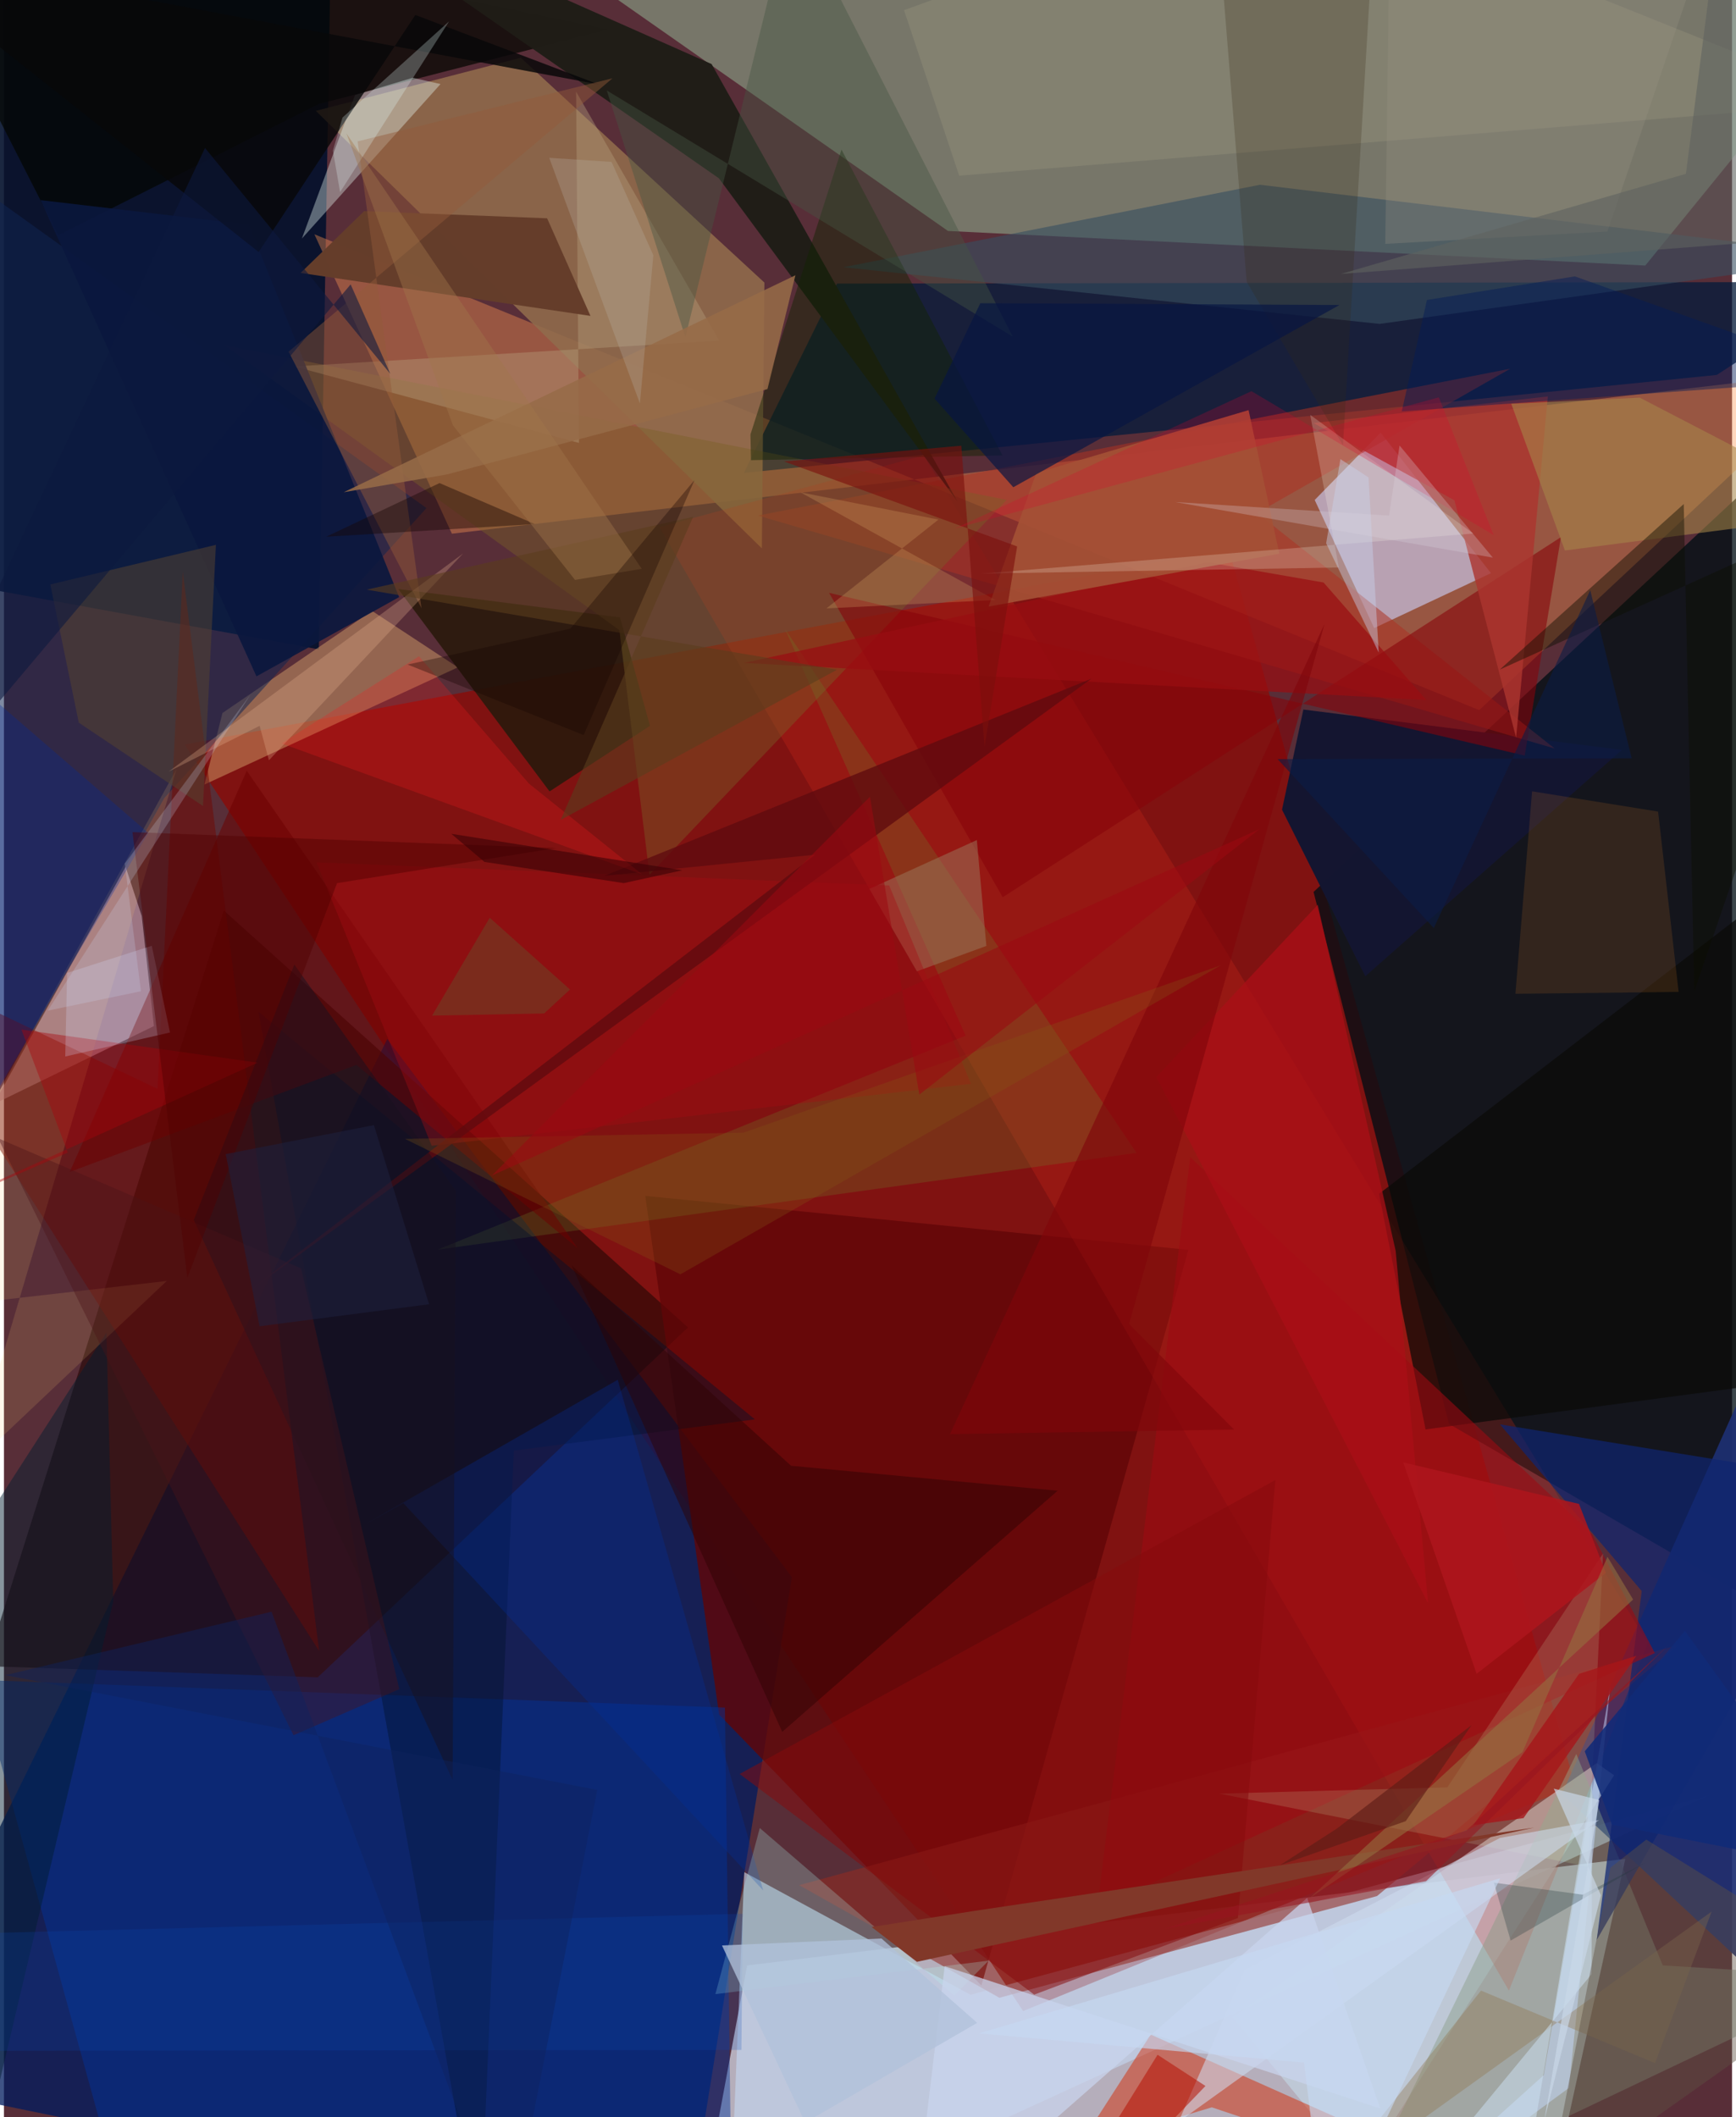 <svg xmlns="http://www.w3.org/2000/svg" width="228" height="278" viewBox="0 0 836 1024"><path fill="#582e38" d="M0 0h836v1024H0z"/><path fill="#dbe3f2" fill-opacity=".706" d="M359.513 950.605l-17.644 95.08 404.23 27.71 38.28-174.338z"/><path fill="#8c0a06" fill-opacity=".765" d="M760.06 863.727L493.043 972.67 87.487 360.121 592.513 265.6z"/><path fill="#001b5d" fill-opacity=".753" d="M-62 1005.699L329.25 1086l51.93-323.181-195.742-260.32z"/><path fill="#a8e7b5" fill-opacity=".392" d="M794.03 128.441l-337.336-16.73L224.1-51.144 898 .654z"/><path fill="#000d14" fill-opacity=".769" d="M870.635 788.193l-171.524-99.467-65.568-257.332 262.223-244.227z"/><path fill="#04112c" fill-opacity=".906" d="M158.755-62H.482l-41.685 340.728 193.538 35.363z"/><path fill="#ff9653" fill-opacity=".38" d="M713.676 343.477L150.18 113.317l66.53 144.822 672.691-79.013z"/><path fill="#260705" fill-opacity=".627" d="M151.796 811.256L330.894 642.03 106.356 440.365-8.69 805.852z"/><path fill="#c3d8f2" fill-opacity=".604" d="M358.161 905.51L350.668 1086l474.729-217.874-357.791 96.663z"/><path fill="#061c3b" fill-opacity=".773" d="M403.041 137.158l-45.08 91.557 470.629-47.366L898 136.37z"/><path fill="#906b4c" fill-opacity=".886" d="M367.88 136.665L250.044 27.923l-99.162 25.703L366.66 265.248z"/><path fill="#c4bddc" fill-opacity=".725" d="M634.1 241.82l28.767 61.955 56.52-26.562-53.404-67.979z"/><path fill="#600607" fill-opacity=".792" d="M572.998 604.503l-262.76-26.104 35.729 250.874 126.892 131.036z"/><path fill="#1e2f72" fill-opacity=".925" d="M898 1002.569V546.257L753.696 867.696z"/><path fill="#01339b" fill-opacity=".451" d="M352.268 1086H62.88l-75.514-273.508 361.42 13.415z"/><path fill="#dfb8c8" fill-opacity=".518" d="M66.646 443.006l5.908 53.266-77.55 37.787 63.841-114.84z"/><path fill="#c3d5e4" fill-opacity=".655" d="M778.94 858.649l-122.738 192.354-61.793-75.368L770.54 852.753z"/><path fill="#db2a1c" fill-opacity=".243" d="M795.212 794.63L444.919 220.218l-127.795 34.759 410.929 707.802z"/><path fill="#d09a67" fill-opacity=".506" d="M96.992 379.457l8.712-34.604 72.326-49.412 41.562 27.325z"/><path fill="#102552" fill-opacity=".533" d="M204.415 245.735L-62 54.51l6.34 568.156L77.556 386.007z"/><path fill="#030600" fill-opacity=".714" d="M152.136 50.333L292.39 14.236-62-59.555l88.302 173.35z"/><path fill="#d52904" fill-opacity=".486" d="M584.32 1019.239l-64.79 19.524 35.236-54.713L783.309 1086z"/><path fill="#720701" fill-opacity=".494" d="M74.303 526.616L-62 461.732l214.488 336.843-65.982-521.994z"/><path fill="#2a190c" fill-opacity=".898" d="M190.741 284.885l73.209 97.9 48.573-31.724-14.499-52.442z"/><path fill="#141631" fill-opacity=".992" d="M782.728 362.708l-154.106-19.533-10.335 48.446 40.288 80.555z"/><path fill="#ab3123" fill-opacity=".549" d="M728.692 178.34l-122.43 69.782L750.225 362.04l-385.42-112.674z"/><path fill="#1f1d17" fill-opacity=".976" d="M342.339 30.99l118.944 211.535L345.845 86.212 132.705-62z"/><path fill="#e7faf5" fill-opacity=".373" d="M169.84 45.946l-25.708 69.42 67.067-74.706-13.44-3.045z"/><path fill="#922a22" fill-opacity=".573" d="M384.689 911.786L809.97 795.642 664.237 917.067l-182.679 49.179z"/><path fill="#869b84" fill-opacity=".439" d="M898 956.423l-247.618 117.73 110.271-225.824 41.822 102.274z"/><path fill="#374e60" fill-opacity=".596" d="M665.5 156.661L898 124.195 607.588 89.368l-201.591 39.889z"/><path fill="#7a5f27" fill-opacity=".424" d="M297.726 304.757L106.643 166.952l378.48 74.812-172.844 181.33z"/><path fill="#0f256f" fill-opacity=".722" d="M792.306 769.537l-21.751 168.722L898 717.217l-174.288-28.294z"/><path fill="#6d7929" fill-opacity=".282" d="M465.219 500.919l-87.334-196.665L547.882 557.62l-338.16 46.803z"/><path fill="#87030a" fill-opacity=".573" d="M483.173 433.975l-84.005-147.231 336.544 78.712 17.51-105.656z"/><path fill="#b6a07c" fill-opacity=".396" d="M278.177 214.224L276.79 44.32l69.244 120.44-205.637 12.487z"/><path fill="#0b0b08" fill-opacity=".722" d="M857.127 668.804l-169.403 22.553-22.49-113.939 176.708-135.812z"/><path fill="#00122c" fill-opacity=".431" d="M246.638 701.579L230.238 1086 123.094 489.324 363.29 686.505z"/><path fill="#6c0000" fill-opacity=".529" d="M31.81 566.84l138.696-51.79 107.003 88.65-160.057-230.915z"/><path fill="#9d0912" fill-opacity=".58" d="M573.892 559.712l-44.966 363.18 269.72-123.365L768.4 742.05z"/><path fill="#653e2b" fill-opacity=".996" d="M283.74 152.788l-140.243-20.772 30.757-29.883 88.511 3.449z"/><path fill="#ab352f" fill-opacity=".812" d="M746.881 191.743L633.545 204.61l68.145 37.37 29.841 114.83z"/><path fill="#dcffbc" fill-opacity=".149" d="M698.25 864.48l75.343-113.072-7.313 151.394-178.36-35.28z"/><path fill="#bb6e25" fill-opacity=".188" d="M739.264 382.728l60.959 9.812 9.932 87.216-78.951.905z"/><path fill="#00309c" fill-opacity=".302" d="M175.134 737.006l121.804-69.665 70.364 246.99L193.19 726.986z"/><path fill="#122304" fill-opacity=".463" d="M361.4 222.57l121.682-2.28-77.903-147.943-44.043 137.79z"/><path fill="#001c31" fill-opacity=".467" d="M-20.835 1086l-38.34-272.717L49.592 644.551l3.27 130z"/><path fill="#b0fbf2" fill-opacity=".239" d="M365.65 884.16l-21.477 80.324 132.161-16.178-16.59 16.85z"/><path fill="#a90f17" fill-opacity=".769" d="M673.278 605.054l15.679 170.37-131.461-254.473 78.07-83.352z"/><path fill="#0a173e" fill-opacity=".914" d="M118.461 108.641L191.174 288.8l-69.015 38.34L17.744 96.802z"/><path fill="#2f0303" fill-opacity=".482" d="M376.507 837.636l-101.9-225.571 106.174 96.872 128.973 12.06z"/><path fill="#cfddf1" fill-opacity=".557" d="M723.787 888.935l47.876-8.645-203.487 146.053 32.147-73.555z"/><path fill="#a68649" fill-opacity=".565" d="M898 247.694l-142.854 18.552-25.953-70.946 62.166-2.972z"/><path fill="#fff4bc" fill-opacity=".086" d="M435.417 4.92l26.685 80.057L898 49.575 620.13-62z"/><path fill="#990d11" fill-opacity=".714" d="M358.017 320.609l330.09 17.976-49.718-56.848-55.991-9.746z"/><path fill="#9c7a5d" fill-opacity=".498" d="M475.267 457.51l-33.632 12.292-22.964-39.865 51.987-23.636z"/><path fill="#342914" fill-opacity=".231" d="M647.774 215.388l-46.593-79.087L585.205-62h79.023z"/><path fill="#ffd075" fill-opacity=".141" d="M-16.712 709.815l100.17-337.823L-62 635.683l140.775-16.132z"/><path fill="#a45136" fill-opacity=".902" d="M616.98 267.816l-140.63 25.555 23.073-64.622 102.696-30.38z"/><path fill="#850a0d" fill-opacity=".525" d="M596.972 927.653l18.094-211.82-259.18 142.175 142.515 106.723z"/><path fill="#54412f" fill-opacity=".537" d="M102.538 263.523l-80.107 19.153 13.77 66.853 60.089 40.319z"/><path fill="#080809" fill-opacity=".831" d="M199.023 7.238l88.74 33.607L-62-24.665l185.212 146.553z"/><path fill="#c6daff" fill-opacity=".49" d="M757.091 1009.85L653.405 1086l91.49-82.308 32.18-187.993z"/><path fill="#a60b13" fill-opacity=".384" d="M467.815 524.201L206.94 554.176l-55.734-137.08 277.055 11.157z"/><path fill="#0c47b5" fill-opacity=".212" d="M356.767 991.481L-62 991.958v-55.62l419.367-10.695z"/><path fill="#600b0f" fill-opacity=".788" d="M290.544 423.591l235.55-95.337-414.463 301.38 280.82-216.236z"/><path fill="#465542" fill-opacity=".412" d="M488.01 162.816L381.055-46.782 329.658 163.15l-38.034-119.4z"/><path fill="#b61203" fill-opacity=".541" d="M558.08 993.818L500.87 1086l47.572-42.993 32.808-34.097z"/><path fill="#022a99" fill-opacity=".302" d="M-57.71 292.648L-62 679.718l2.122-55.533L69.85 402.857z"/><path fill="#fcfded" fill-opacity=".208" d="M472.802 277.428l238.024-19.384-78.894-57.37 13.855 73.792z"/><path fill="#925a3a" fill-opacity=".459" d="M294.402 37.862L137.685 170.104 202 294.188 171.102 68.381z"/><path fill="#fa1c1f" fill-opacity=".247" d="M200.787 317.421l53.151 61.54 54.787 43.948-174.503-63.359z"/><path fill="#17111f" fill-opacity=".49" d="M91.82 590.046l125.24 270.923 1.529-285.083-78.135-109.358z"/><path fill="#c9d4ed" fill-opacity=".729" d="M438.933 1086L630.46 917.94l35.345 101.847-210.71-68.812z"/><path fill="#0c0e00" fill-opacity=".439" d="M817.74 479.522L898 244.928l-174.38 78.934 89.012-80.073z"/><path fill="#907853" fill-opacity=".396" d="M638.092 1059.586l76.46-96.81 84.208 35.083 27.36-73.297z"/><path fill="#061542" fill-opacity=".682" d="M472.34 146.648l173.704.882-157.754 88.132-38.116-42.887z"/><path fill="#813829" d="M419.74 932.033l49.577-7.783 270.975-40.317-298.617 64.936z"/><path fill="#4a1418" fill-opacity=".392" d="M140.081 839.267L-2.84 550.522l146.572 62.925 47.529 203.535z"/><path fill="#031b56" fill-opacity=".455" d="M676.203 198.97L898 182.96l-138.038-49.28-71.552 11.396z"/><path fill="#a9040a" fill-opacity=".408" d="M30.869 557.474L-62 597.87l184.717-83.896L8.45 497.957z"/><path fill="#cde1f3" fill-opacity=".51" d="M768.052 954.81l.305-93.014-29.673 177.616L659.862 1086z"/><path fill="#170503" fill-opacity=".42" d="M210.718 233.656l-54.854 25.947 100.94-6.135-53.33-22.939z"/><path fill="#a6161a" fill-opacity=".8" d="M761.994 809.565l27.743-8.727-54.622 78.523-24.27 3.375z"/><path fill="#966b48" fill-opacity=".871" d="M214.106 229.508l-49.722 8.559 218.504-104.93-13.53 55.06z"/><path fill="#e7b48f" fill-opacity=".286" d="M128.194 367.712l-4.498-16.659-44.042 22.15 142.463-105.509z"/><path fill="#d6ddff" fill-opacity=".235" d="M29.65 510.998l50.675-11.621-8.815-41.933-40.966 13.137z"/><path fill="#c9d1eb" fill-opacity=".435" d="M665.068 315.643l-25.424-52.878 6.898-40.708 13.594 8.846z"/><path fill="#4f0000" fill-opacity=".443" d="M62.179 402.467l26.544 215.592 72.42-190.919 106.011-16.953z"/><path fill="#7f060b" fill-opacity=".62" d="M638.853 301.754l-94.534 338.632 50.75 51.027-137.385 2.22z"/><path fill="#835b15" fill-opacity=".267" d="M327.252 616.349L193.974 550.84l163.778-3.006 230.94-80.966z"/><path fill="#112a78" fill-opacity=".878" d="M813.18 788.808L898 906.41l-120.139-23.909-13.132-35.454z"/><path fill="#5e5044" fill-opacity=".439" d="M746.57 1061.245L898 953.997l-103.475-64.256-17.354 13.577z"/><path fill="#d29e5f" fill-opacity=".294" d="M397.884 294.263l81.732-4.051-94.328-52.1 66.807 13.191z"/><path fill="#7b100d" fill-opacity=".612" d="M463.13 215.573l-85.782 7.602 112.798 41.111-15.76 96.898z"/><path fill="#e3fbfb" fill-opacity=".259" d="M162.614 92.934l-3.474-20.11 4.639-15.96 51.532-46.503z"/><path fill="#1e2241" fill-opacity=".518" d="M107.29 558.204l71.68-14.017 26.693 86.619-82.016 10.674z"/><path fill="#5a3c1d" fill-opacity=".6" d="M333.398 249.963l-157.956 35.232 227.573 38.726-133.686 72.653z"/><path fill="#e0002f" fill-opacity=".231" d="M603.5 189.197l117.19 69.616-26.54-66.628-234.197 63.45z"/><path fill="#ae161d" fill-opacity=".855" d="M712.437 809.556l-35.5-102.234 85.027 20.075 12.985 33.326z"/><path fill="#516e38" fill-opacity=".294" d="M207.126 491.224l54.188-1.05 12.529-11.584-38.838-34.717z"/><path fill="#1d383c" fill-opacity=".282" d="M720.792 910.575l42.942 5.814 31.164-15.895-66.01 38.098z"/><path fill="#dcd3dd" fill-opacity=".275" d="M720.277 269.697l-153.761-26.886 103.54 6.565 5.092-33.905z"/><path fill="#989284" fill-opacity=".282" d="M668.236 117.945L670.746-62h164.057l-59.1 173.984z"/><path fill="#b0c2da" fill-opacity=".765" d="M424.546 937.603l46.278 40.78-83.2 48.236-40.272-85.677z"/><path fill="#b9b3a8" fill-opacity=".278" d="M263.784 76.324l30.158 1.998 20.213 45.138-6.498 71.677z"/><path fill="#a1754a" fill-opacity=".42" d="M217.19 205.686l59.073 74.795 32.287-5.355L165.677 64.522z"/><path fill="#170300" fill-opacity=".341" d="M334.071 232.177l-53.633 123.349-85.157-34.103 78.752-17.391z"/><path fill="#947040" fill-opacity=".573" d="M631.382 918.3l156.76-144.659-12.41-20.676-41.14 94.534z"/><path fill="#c9d7e7" fill-opacity=".686" d="M745.2 1025.446l27.38-108.78-22.82-51.56 22.023 5.508z"/><path fill="#0f225d" fill-opacity=".443" d="M243.702 1086L129.463 779.525.679 810.21l286.343 55.514z"/><path fill="#5f6360" fill-opacity=".6" d="M830.186-44.41L813.691 84.06l-166.91 48.442L898 113.223z"/><path fill="#c7d9f2" fill-opacity=".635" d="M628.945 997.604L639.812 1086l84.017-177.557-252.098 75.035z"/><path fill="#0c183e" fill-opacity=".584" d="M97.262 71.555L-62 410.144l229.715-272.59 19.198 43.274z"/><path fill="#9b0911" fill-opacity=".549" d="M607.433 400.986L442.82 529.422l-23.873-144.07-182.95 183.252z"/><path fill="#0b1b45" fill-opacity=".592" d="M767.4 285.48l-75.674 163.397-75.588-81.73 171.319-.38z"/><path fill="#5c1c16" fill-opacity=".624" d="M644.84 884.409l65.125-50.012-31.845 46.442-60.837 21.305z"/><path fill="#c9d8f2" fill-opacity=".224" d="M66.27 479.425l-7.84-61.746 60.866-81.808-98.108 152.936z"/><path fill="#97141e" fill-opacity=".565" d="M707.435 885.353l-145.85 47.534 126.393-23.042 116.953-113.84z"/><path fill="#360004" fill-opacity=".553" d="M216.42 403.288l111.751 17.643-28.337 6.197-67.39-10.25z"/></svg>